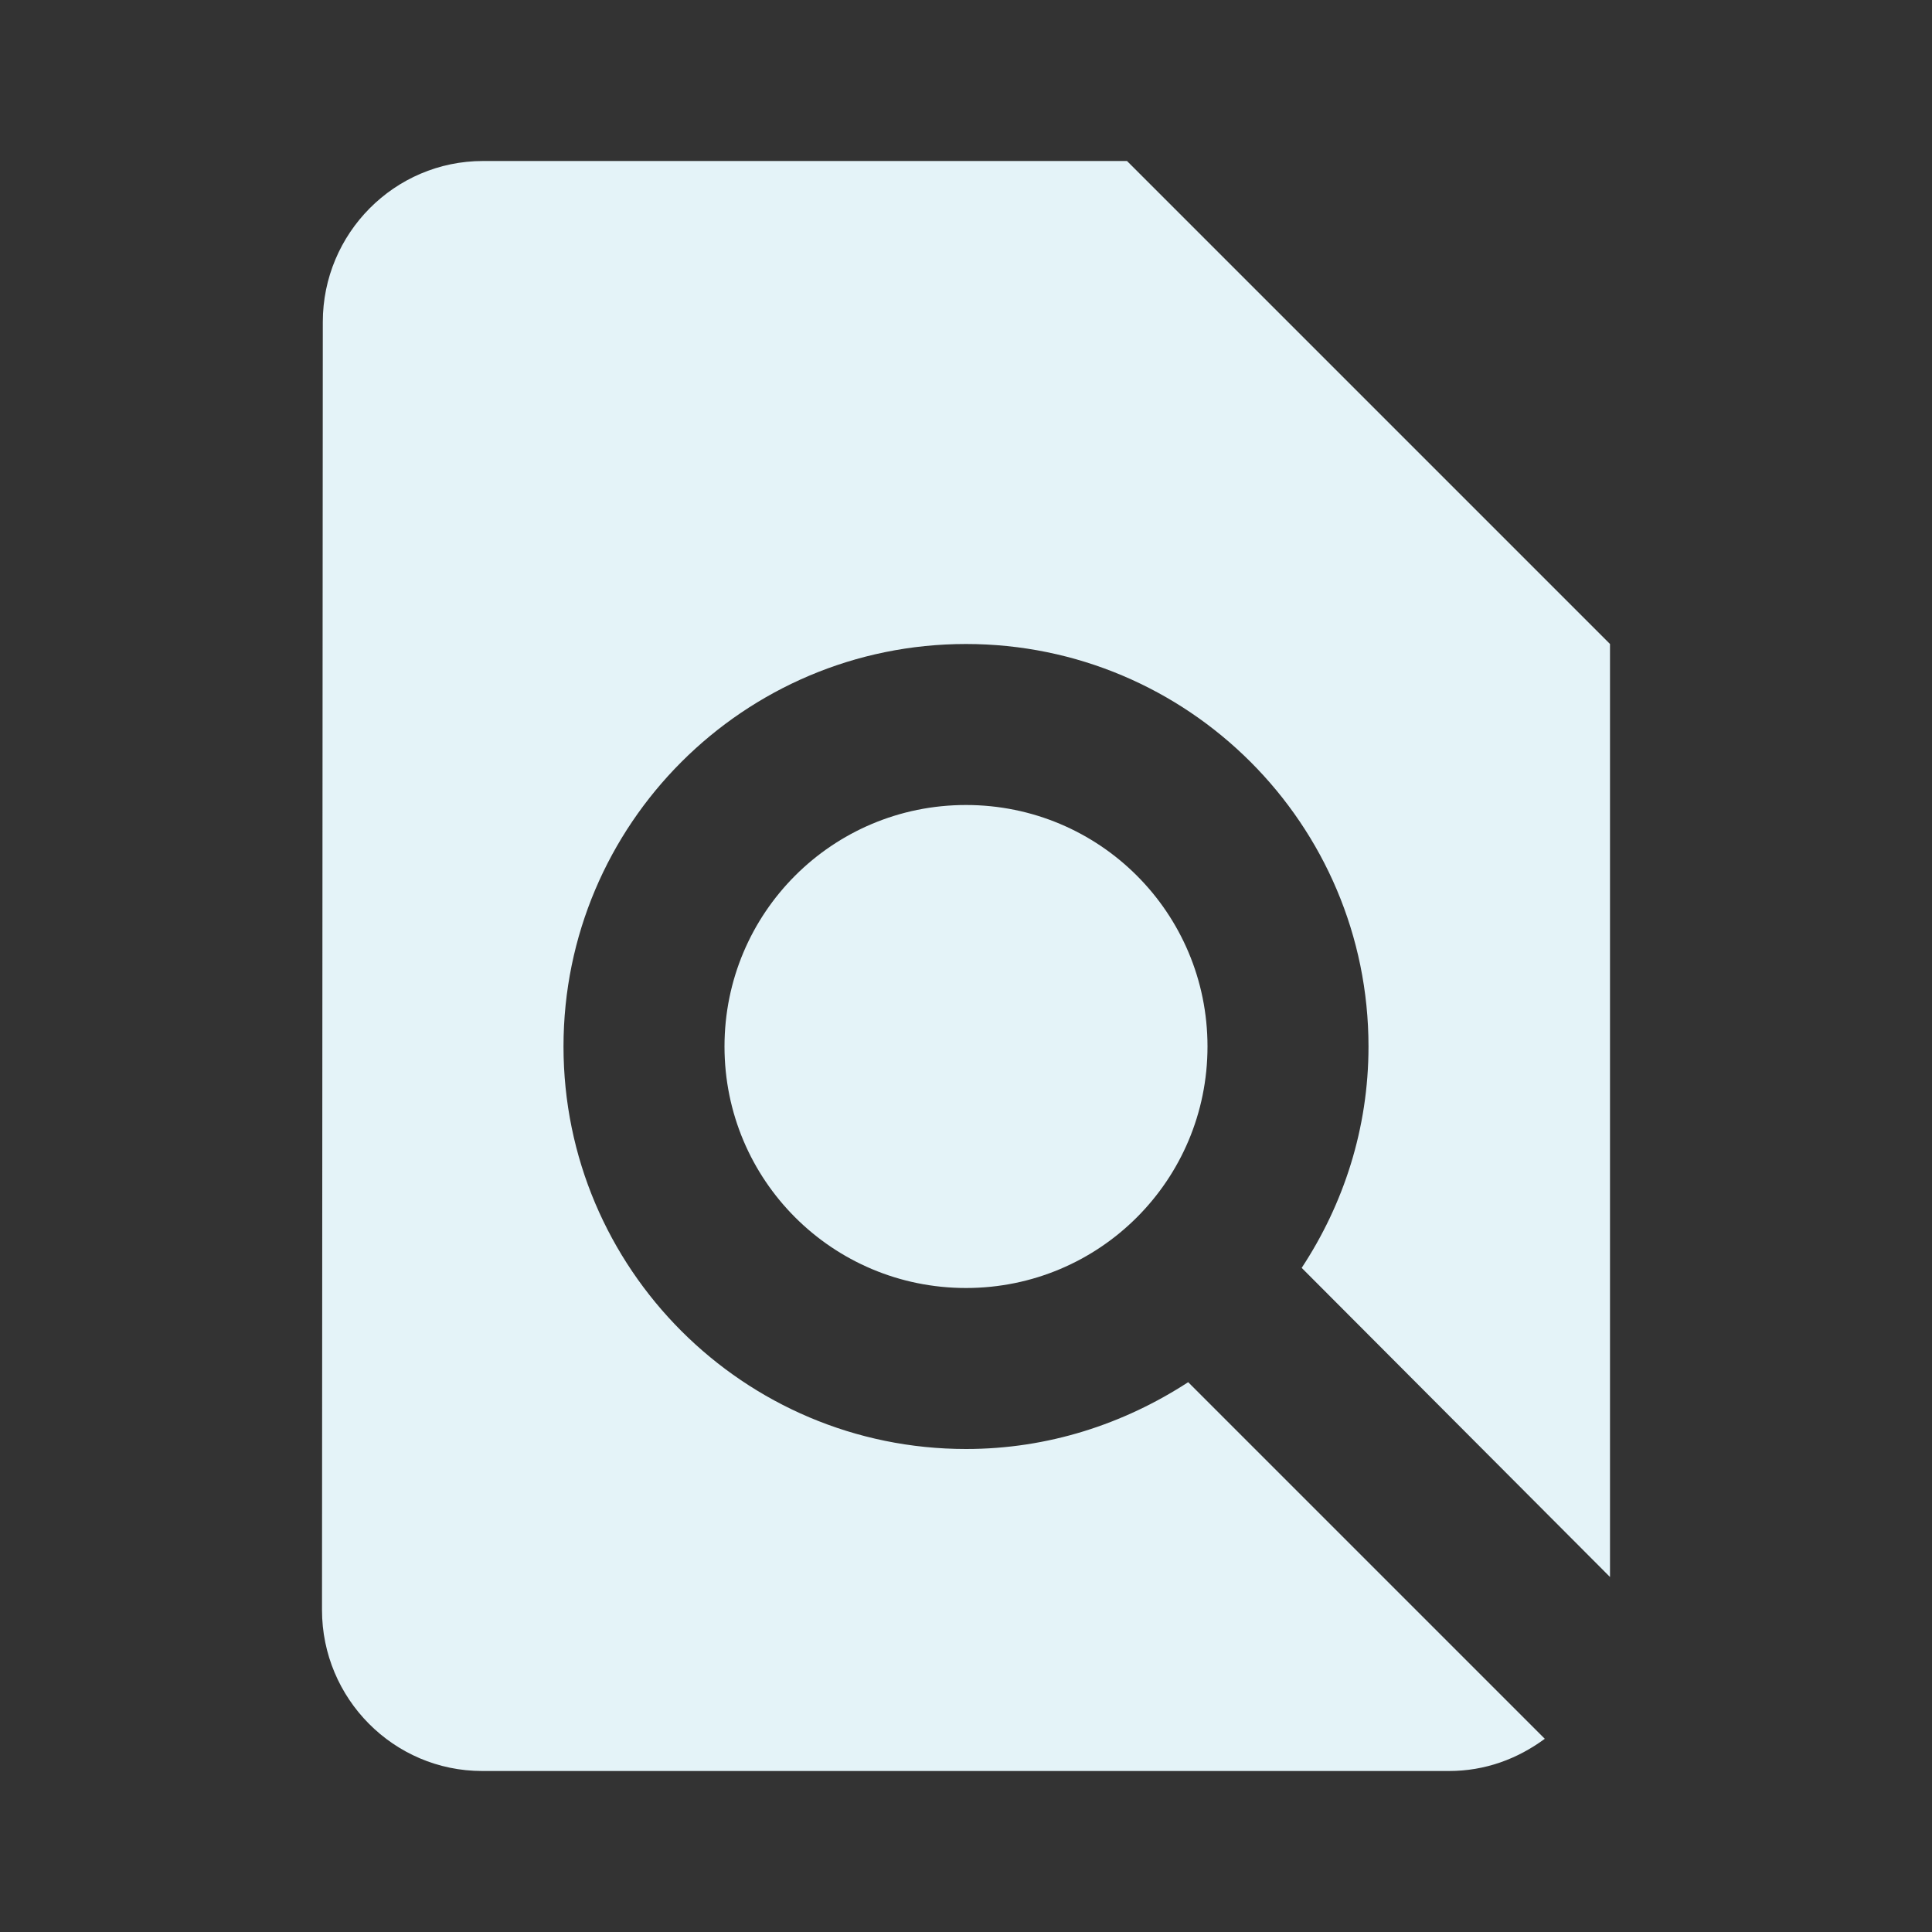 <?xml version="1.0" encoding="utf-8"?>
<!DOCTYPE svg PUBLIC "-//W3C//DTD SVG 1.1//EN" "http://www.w3.org/Graphics/SVG/1.1/DTD/svg11.dtd">
<svg xmlns="http://www.w3.org/2000/svg" xmlns:xlink="http://www.w3.org/1999/xlink" version="1.1" baseProfile="full" width="24" height="24" viewBox="0 0 24.00 24.00" enable-background="new 0 0 24.00 24.00" xml:space="preserve">
	<rect x="0" y="0" width="24.00" height="24.00" fill="#333333" stroke="none"/>
	<path fill="#E4F3F8" fill-opacity="1" stroke-linejoin="round" d="M 9,13C 9,14.66 10.34,16 12,16C 13.66,16 15,14.66 15,13C 15,11.34 13.66,10 12,10C 10.34,10 9,11.34 9,13 Z M 20,19.59L 20,8L 14,2L 6,2C 4.9,2 4.01,2.9 4.01,4L 4,20C 4,21.1 4.89,22 5.99,22L 18,22C 18.45,22 18.85,21.85 19.19,21.6L 14.76,17.17C 13.96,17.69 13.02,18 12,18C 9.24,18 7,15.76 7,13C 7,10.24 9.24,8 12,8C 14.76,8 17,10.24 17,13C 17,14.02 16.69,14.96 16.17,15.75L 20,19.59 Z "/>
</svg>
